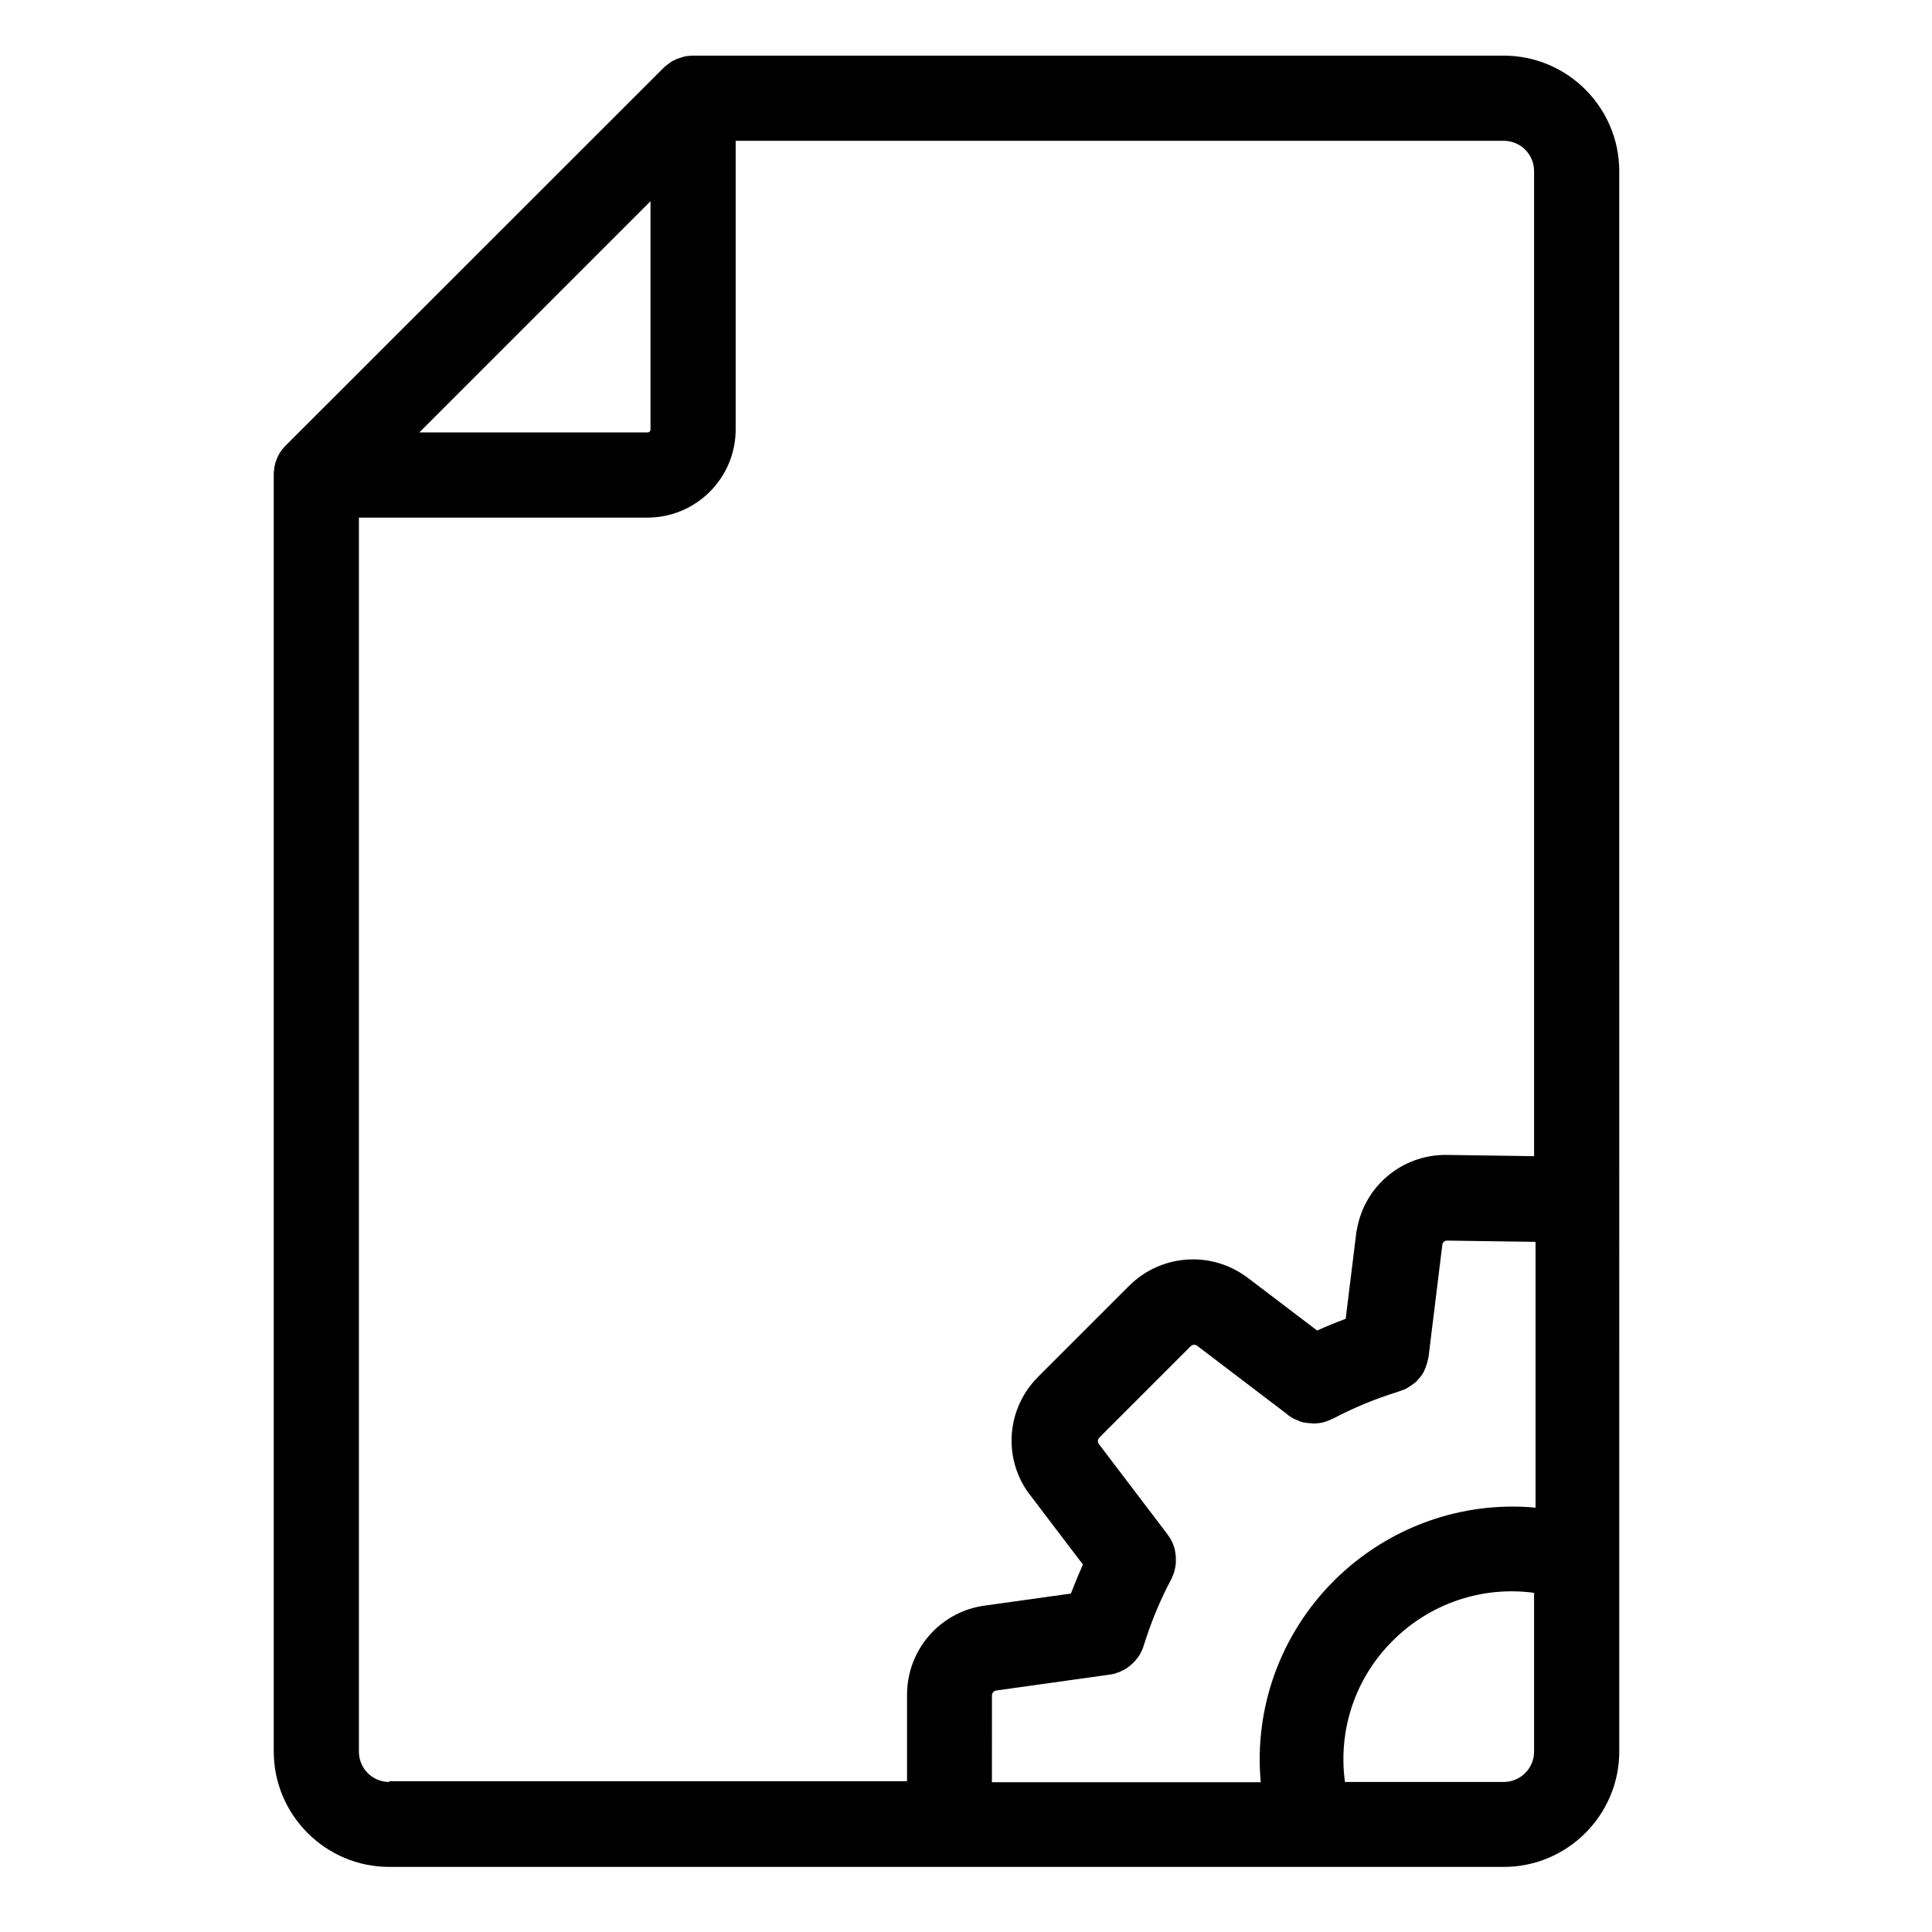 <svg height="616pt" viewBox="-93 -19 616 616.25" width="616pt" xmlns="http://www.w3.org/2000/svg"><path d="m423.367 35.586c0-20.293-16.539-36.836-36.836-36.836h-258.578c-.082 0-.16 0-.16 0-.324 0-.641 0-.961.078-.086 0-.242 0-.32 0-.398.078-.797.078-1.117.16-.082 0-.242.078-.32.078-.238.086-.562.168-.801.246-.156.078-.316.078-.484.156-.234.082-.473.16-.715.238-.156.078-.316.078-.395.168-.324.152-.641.316-1.039.473-.086.082-.246.082-.324.16-.238.164-.484.32-.719.484-.074.078-.238.156-.316.234-.242.164-.48.32-.637.48-.086.078-.164.156-.328.238-.316.246-.551.48-.879.797l-120.254 120.188c-.328.316-.645.633-.879.957-.168.16-.246.316-.406.48-.156.156-.316.398-.395.559-.168.156-.246.398-.398.562-.086.156-.242.398-.32.559-.082.234-.242.395-.324.641-.078.156-.156.395-.234.551-.086.242-.164.406-.242.645-.082.242-.164.398-.242.641-.078.238-.078.398-.156.637-.082.238-.082.484-.16.641-.078.238-.078.477-.078.723 0 .234-.078.395-.078.559-.082.473-.082.879-.082 1.352v407.215c0 20.297 16.539 36.836 36.832 36.836h355.512c20.297 0 36.836-16.539 36.836-36.836zm-36.836 513.812h-50.656c-2.242-16.461 3.191-33.086 15.258-45.07 11.984-11.984 28.688-17.5 45.07-15.258v50.656c0 5.355-4.395 9.672-9.672 9.672zm-355.512 0c-5.352 0-9.664-4.316-9.664-9.672v-393.625h92.047c15.508 0 28.129-12.621 28.129-28.129v-92.059h245c5.355 0 9.672 4.32 9.672 9.672v314.203l-28.051-.406h-.156c-13.988 0-25.895 9.992-28.293 23.734 0 .078 0 .242-.078.32 0 .086-.078.242-.078.32l-3.438 27.891c-3.113 1.195-6.148 2.395-9.105 3.758l-22.613-17.188c-.082-.078-.164-.078-.242-.156-.082-.082-.16-.082-.238-.16-11.43-7.992-26.934-6.633-36.836 3.195l-29.09 29.086c-9.91 9.91-11.27 25.41-3.199 36.84.078.078.164.242.242.32 0 0 .078.078.078.078l17.184 22.613c-1.359 3.043-2.641 6.156-3.836 9.27l-28.047 3.918c-.078 0-.16 0-.238.078-.078 0-.168 0-.246 0-13.742 2.398-23.73 14.305-23.73 28.285v27.57h-165.172zm192.258-27.645c0-.723.562-1.363 1.285-1.52l35.957-5.035h.078c.395-.082.879-.16 1.277-.238h.086c.395-.09.715-.168 1.031-.324.164-.082.324-.082.484-.16.238-.078.395-.156.641-.238.156-.082.316-.16.473-.238.242-.086.406-.242.645-.32.156-.082.32-.16.477-.242.316-.16.645-.398.961-.633.078-.086.156-.168.324-.246.234-.16.473-.316.633-.555.078-.09.16-.168.324-.246.238-.156.395-.395.637-.637.078-.078.16-.164.238-.242.242-.238.402-.48.641-.797.078-.078.078-.078.156-.156.484-.641.961-1.363 1.281-2.082.078-.078.078-.238.156-.316.086-.242.242-.48.32-.723.086-.16.164-.398.164-.555.078-.16.078-.238.16-.406 2.234-7.188 5.113-14.223 8.625-20.855.086-.078.086-.16.164-.316.16-.238.238-.48.316-.723.078-.156.164-.398.238-.555.078-.238.168-.402.246-.645.078-.234.156-.473.156-.641.082-.156.082-.395.16-.555.078-.242.078-.477.156-.719 0-.156.082-.32.082-.559 0-.242.086-.484.086-.801 0-.156 0-.402 0-.562 0-.234 0-.473 0-.715 0-.242 0-.398 0-.641 0-.238 0-.395-.086-.641 0-.238-.082-.477-.082-.715 0-.164-.078-.402-.078-.559-.078-.242-.156-.48-.156-.723-.082-.156-.082-.32-.16-.48-.078-.234-.156-.473-.246-.719-.078-.16-.152-.316-.238-.562-.078-.238-.156-.395-.316-.633-.078-.242-.242-.398-.32-.641-.078-.16-.156-.32-.32-.48-.156-.238-.32-.484-.477-.719-.082-.078-.082-.16-.16-.238l-21.973-28.926c-.402-.645-.324-1.441.238-2l29.086-29.086c.562-.559 1.359-.641 2-.242l28.684 21.816s.078.078.078.078l.082.078s.078 0 .078.082c.246.164.484.402.797.559.086.078.164.078.242.164.238.156.48.242.645.398.078.078.156.078.316.16.234.078.48.242.719.32.16.078.398.156.562.238.156.078.395.156.559.234.156.086.316.086.473.168.164.078.328.078.484.16.16.078.316.078.48.078.16 0 .32.078.477.078.16 0 .32.078.484.078.238 0 .395.078.637.078h.316c.32 0 .723.082 1.035.082.969 0 2-.082 2.957-.316.484-.078.891-.238 1.363-.406.078 0 .16-.078.16-.078.398-.156.797-.316 1.199-.473.078-.086.156-.086.316-.164.086-.078.164-.078.246-.078 6.633-3.516 13.664-6.395 20.855-8.629.078 0 .156-.082.238-.082.316-.082.562-.242.875-.32.16-.078.324-.156.48-.156.238-.078.484-.242.723-.32.156-.086.316-.164.562-.32.156-.082.395-.238.551-.316.164-.168.406-.246.562-.406.16-.078.32-.238.48-.316.156-.168.395-.324.562-.402.156-.16.316-.238.473-.395.16-.164.328-.324.484-.48.238-.242.395-.484.559-.641.078-.082.156-.16.242-.238.559-.641 1.031-1.363 1.438-2.156v-.086c.156-.32.316-.715.473-1.039.086-.082.086-.238.086-.316.082-.316.238-.562.316-.879.082-.16.082-.402.16-.559.078-.242.078-.484.156-.641.086-.238.086-.477.164-.723 0-.156.078-.234.078-.395l4.398-35.797c.16-.723.801-1.203 1.516-1.203l28.203.402v84.777c-23.566-2.156-47.062 6.16-64.32 23.34-17.18 17.18-25.488 40.75-23.332 64.242h-85.746zm-108.91-403.781c0 .562-.402.961-.965.961h-72.789l73.754-73.758zm0 0"/></svg>